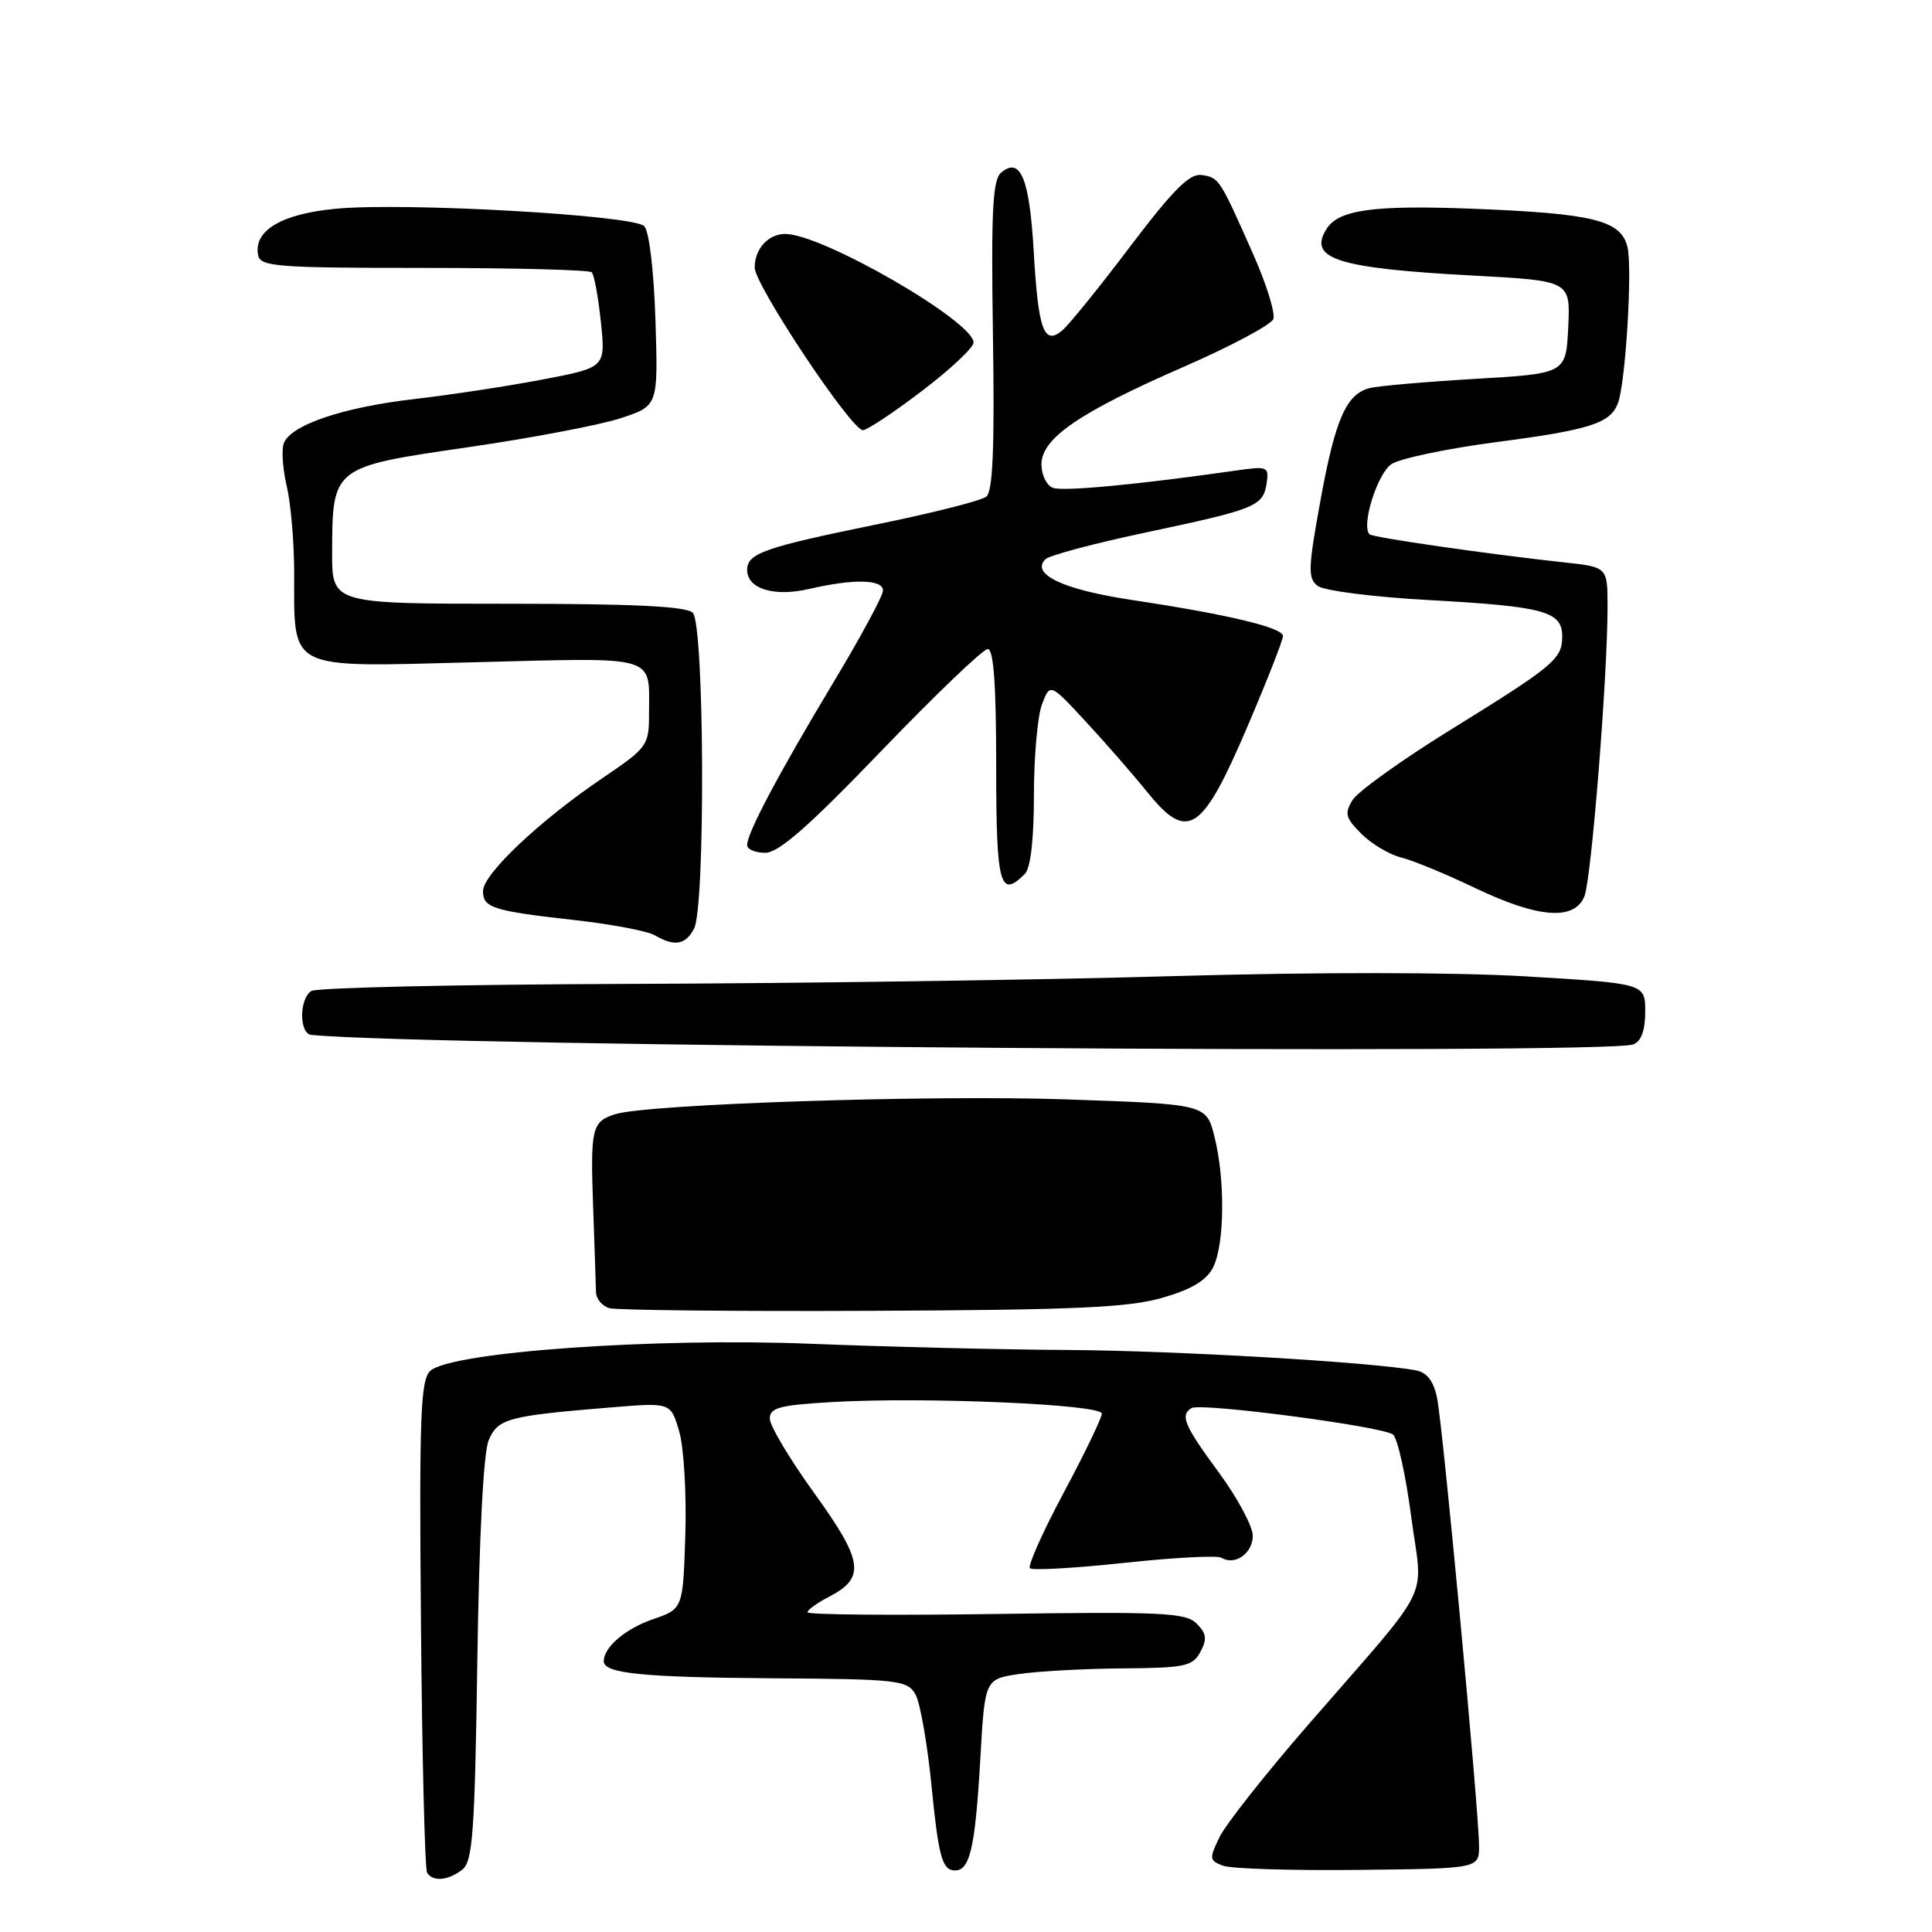 <?xml version="1.0" encoding="UTF-8" standalone="no"?>
<!DOCTYPE svg PUBLIC "-//W3C//DTD SVG 1.1//EN" "http://www.w3.org/Graphics/SVG/1.1/DTD/svg11.dtd" >
<svg xmlns="http://www.w3.org/2000/svg" xmlns:xlink="http://www.w3.org/1999/xlink" version="1.1" viewBox="0 0 256 256">
 <g >
 <path fill="currentColor"
d=" M 61.24 247.75 C 62.64 246.67 62.91 242.96 63.25 220.00 C 63.49 203.54 64.06 192.50 64.75 190.85 C 65.98 187.95 67.25 187.61 81.19 186.47 C 88.87 185.84 88.87 185.84 90.00 189.67 C 90.61 191.78 90.98 197.93 90.81 203.35 C 90.50 213.19 90.50 213.19 86.51 214.56 C 82.87 215.81 80.00 218.26 80.00 220.12 C 80.00 221.74 85.13 222.26 102.26 222.38 C 119.02 222.49 120.21 222.63 121.30 224.50 C 121.93 225.60 122.91 231.22 123.47 236.99 C 124.30 245.46 124.82 247.54 126.16 247.80 C 128.47 248.24 129.19 245.36 129.90 233.00 C 130.50 222.50 130.50 222.50 135.00 221.82 C 137.47 221.45 143.65 221.11 148.71 221.07 C 157.04 221.01 158.04 220.79 159.06 218.88 C 159.97 217.19 159.87 216.44 158.56 215.13 C 157.11 213.69 154.03 213.54 131.96 213.86 C 118.23 214.06 107.00 213.96 107.00 213.64 C 107.00 213.32 108.29 212.38 109.87 211.57 C 114.71 209.06 114.40 206.86 107.90 197.86 C 104.66 193.37 102.00 188.92 102.00 187.97 C 102.00 186.53 103.31 186.18 110.25 185.78 C 122.38 185.07 146.00 186.08 146.00 187.31 C 146.00 187.87 143.73 192.59 140.95 197.78 C 138.17 202.98 136.16 207.49 136.47 207.80 C 136.78 208.11 142.40 207.79 148.96 207.09 C 155.51 206.38 161.31 206.08 161.85 206.41 C 163.61 207.50 166.00 205.83 166.00 203.50 C 166.00 202.25 163.97 198.47 161.50 195.11 C 156.90 188.86 156.34 187.53 157.88 186.58 C 159.09 185.83 183.25 189.01 184.59 190.09 C 185.18 190.58 186.27 195.46 186.99 200.95 C 188.52 212.52 190.22 209.11 173.29 228.60 C 167.67 235.07 162.41 241.74 161.59 243.43 C 160.20 246.29 160.24 246.54 162.07 247.22 C 163.16 247.62 171.23 247.87 180.02 247.77 C 196.00 247.60 196.00 247.60 195.98 244.55 C 195.95 239.79 191.18 188.89 190.42 185.24 C 189.96 183.00 189.08 181.85 187.62 181.58 C 181.77 180.48 155.66 178.96 141.50 178.88 C 132.70 178.83 117.40 178.46 107.50 178.06 C 86.75 177.22 59.62 179.15 57.00 181.66 C 55.72 182.88 55.54 187.71 55.78 215.19 C 55.93 232.84 56.30 247.67 56.59 248.14 C 57.35 249.37 59.36 249.20 61.24 247.75 Z  M 154.00 171.97 C 157.89 170.85 159.86 169.67 160.74 167.94 C 162.27 164.92 162.36 156.31 160.92 150.60 C 159.84 146.31 159.84 146.31 141.17 145.67 C 123.30 145.06 85.85 146.29 81.55 147.63 C 78.43 148.60 78.22 149.46 78.59 159.86 C 78.78 165.16 78.95 170.25 78.97 171.18 C 78.98 172.10 79.79 173.07 80.75 173.34 C 81.71 173.61 97.35 173.77 115.50 173.69 C 142.37 173.58 149.52 173.26 154.00 171.97 Z  M 216.42 138.39 C 217.47 137.99 218.00 136.53 218.00 134.05 C 218.00 130.32 218.00 130.32 202.25 129.38 C 192.64 128.81 174.42 128.80 155.50 129.34 C 138.45 129.84 106.05 130.30 83.50 130.37 C 60.95 130.44 41.94 130.87 41.25 131.31 C 39.63 132.36 39.63 136.96 41.25 137.13 C 56.23 138.65 212.80 139.78 216.42 138.39 Z  M 91.96 123.07 C 93.49 120.21 93.34 82.74 91.80 81.20 C 90.94 80.34 84.09 80.00 67.30 80.00 C 44.00 80.00 44.00 80.00 44.01 73.25 C 44.04 61.86 44.03 61.87 61.96 59.27 C 70.44 58.04 79.58 56.30 82.29 55.40 C 87.21 53.77 87.21 53.77 86.85 42.43 C 86.64 35.85 86.02 30.62 85.36 29.96 C 83.91 28.51 53.75 26.80 44.61 27.65 C 37.31 28.32 33.57 30.54 34.20 33.81 C 34.50 35.33 36.66 35.50 56.18 35.50 C 68.08 35.50 78.09 35.76 78.41 36.08 C 78.73 36.40 79.28 39.37 79.62 42.68 C 80.25 48.69 80.25 48.69 71.88 50.29 C 67.27 51.17 59.65 52.33 54.95 52.87 C 45.30 53.98 38.32 56.38 37.57 58.84 C 37.29 59.75 37.49 62.30 38.01 64.50 C 38.53 66.70 38.96 71.73 38.98 75.68 C 39.02 89.06 37.67 88.39 62.96 87.75 C 87.45 87.13 86.00 86.70 86.00 94.54 C 86.00 98.80 85.82 99.05 79.75 103.16 C 71.45 108.79 64.00 115.84 64.00 118.07 C 64.00 120.29 65.29 120.70 76.26 121.93 C 81.08 122.47 85.80 123.37 86.76 123.93 C 89.37 125.45 90.82 125.21 91.96 123.07 Z  M 209.95 118.75 C 210.87 116.43 213.02 89.53 213.01 80.32 C 213.00 75.14 213.00 75.14 207.25 74.52 C 197.17 73.42 181.89 71.22 181.47 70.80 C 180.33 69.66 182.52 62.71 184.39 61.49 C 185.55 60.74 191.80 59.43 198.27 58.58 C 210.61 56.97 213.37 56.10 214.38 53.44 C 215.40 50.80 216.33 35.44 215.64 32.70 C 214.76 29.18 211.09 28.28 195.14 27.66 C 182.05 27.15 177.39 27.79 175.79 30.31 C 173.25 34.30 177.15 35.55 195.30 36.52 C 208.09 37.21 208.09 37.21 207.80 43.35 C 207.50 49.50 207.50 49.50 195.50 50.20 C 188.91 50.59 182.61 51.14 181.50 51.42 C 178.38 52.21 176.93 55.51 174.95 66.41 C 173.33 75.31 173.28 76.63 174.60 77.64 C 175.41 78.27 182.03 79.11 189.29 79.51 C 204.64 80.36 207.00 81.00 207.00 84.32 C 207.00 87.33 205.97 88.19 192.00 96.83 C 185.68 100.75 179.93 104.87 179.23 106.00 C 178.12 107.78 178.28 108.37 180.39 110.48 C 181.73 111.82 184.10 113.24 185.66 113.62 C 187.22 114.01 191.64 115.83 195.47 117.67 C 203.84 121.67 208.63 122.03 209.95 118.75 Z  M 135.80 115.80 C 136.56 115.04 137.00 111.21 137.00 105.37 C 137.00 100.29 137.48 94.87 138.07 93.32 C 139.14 90.51 139.14 90.51 143.82 95.56 C 146.39 98.33 150.12 102.60 152.09 105.04 C 157.39 111.58 159.30 110.31 165.31 96.23 C 167.89 90.19 170.00 84.82 170.00 84.28 C 170.00 83.15 162.63 81.40 149.81 79.47 C 140.84 78.12 136.51 76.05 138.54 74.09 C 139.07 73.58 145.12 71.97 152.00 70.52 C 166.47 67.45 167.38 67.08 167.84 64.00 C 168.16 61.84 167.94 61.75 163.84 62.34 C 150.78 64.21 140.84 65.15 139.51 64.64 C 138.68 64.32 138.00 62.93 138.00 61.54 C 138.00 58.07 143.00 54.65 156.91 48.58 C 163.12 45.87 168.43 43.03 168.72 42.28 C 169.01 41.52 167.82 37.66 166.06 33.70 C 161.61 23.65 161.54 23.54 159.23 23.19 C 157.63 22.95 155.47 25.12 149.73 32.69 C 145.65 38.09 141.60 43.09 140.74 43.80 C 138.32 45.81 137.57 43.72 136.97 33.27 C 136.41 23.63 135.22 20.74 132.67 22.86 C 131.53 23.81 131.32 27.81 131.57 44.44 C 131.80 59.34 131.56 65.11 130.69 65.81 C 130.04 66.34 123.42 68.01 116.00 69.52 C 101.32 72.52 99.00 73.33 99.00 75.50 C 99.00 78.02 102.53 79.12 107.21 78.04 C 113.13 76.67 117.00 76.76 117.00 78.25 C 117.00 78.94 114.03 84.45 110.39 90.49 C 103.15 102.55 99.00 110.37 99.00 111.97 C 99.00 112.54 100.08 113.00 101.40 113.00 C 103.18 113.00 107.18 109.49 116.78 99.50 C 123.92 92.08 130.26 86.00 130.88 86.00 C 131.66 86.00 132.00 90.72 132.00 101.50 C 132.00 117.31 132.48 119.12 135.80 115.80 Z  M 122.17 51.80 C 125.92 48.95 129.00 46.06 129.00 45.39 C 129.00 42.57 108.94 31.00 104.06 31.00 C 101.80 31.00 100.00 32.97 100.00 35.45 C 100.00 37.76 112.80 57.00 114.34 57.00 C 114.89 57.00 118.41 54.66 122.17 51.80 Z "/>
</g>
</svg>